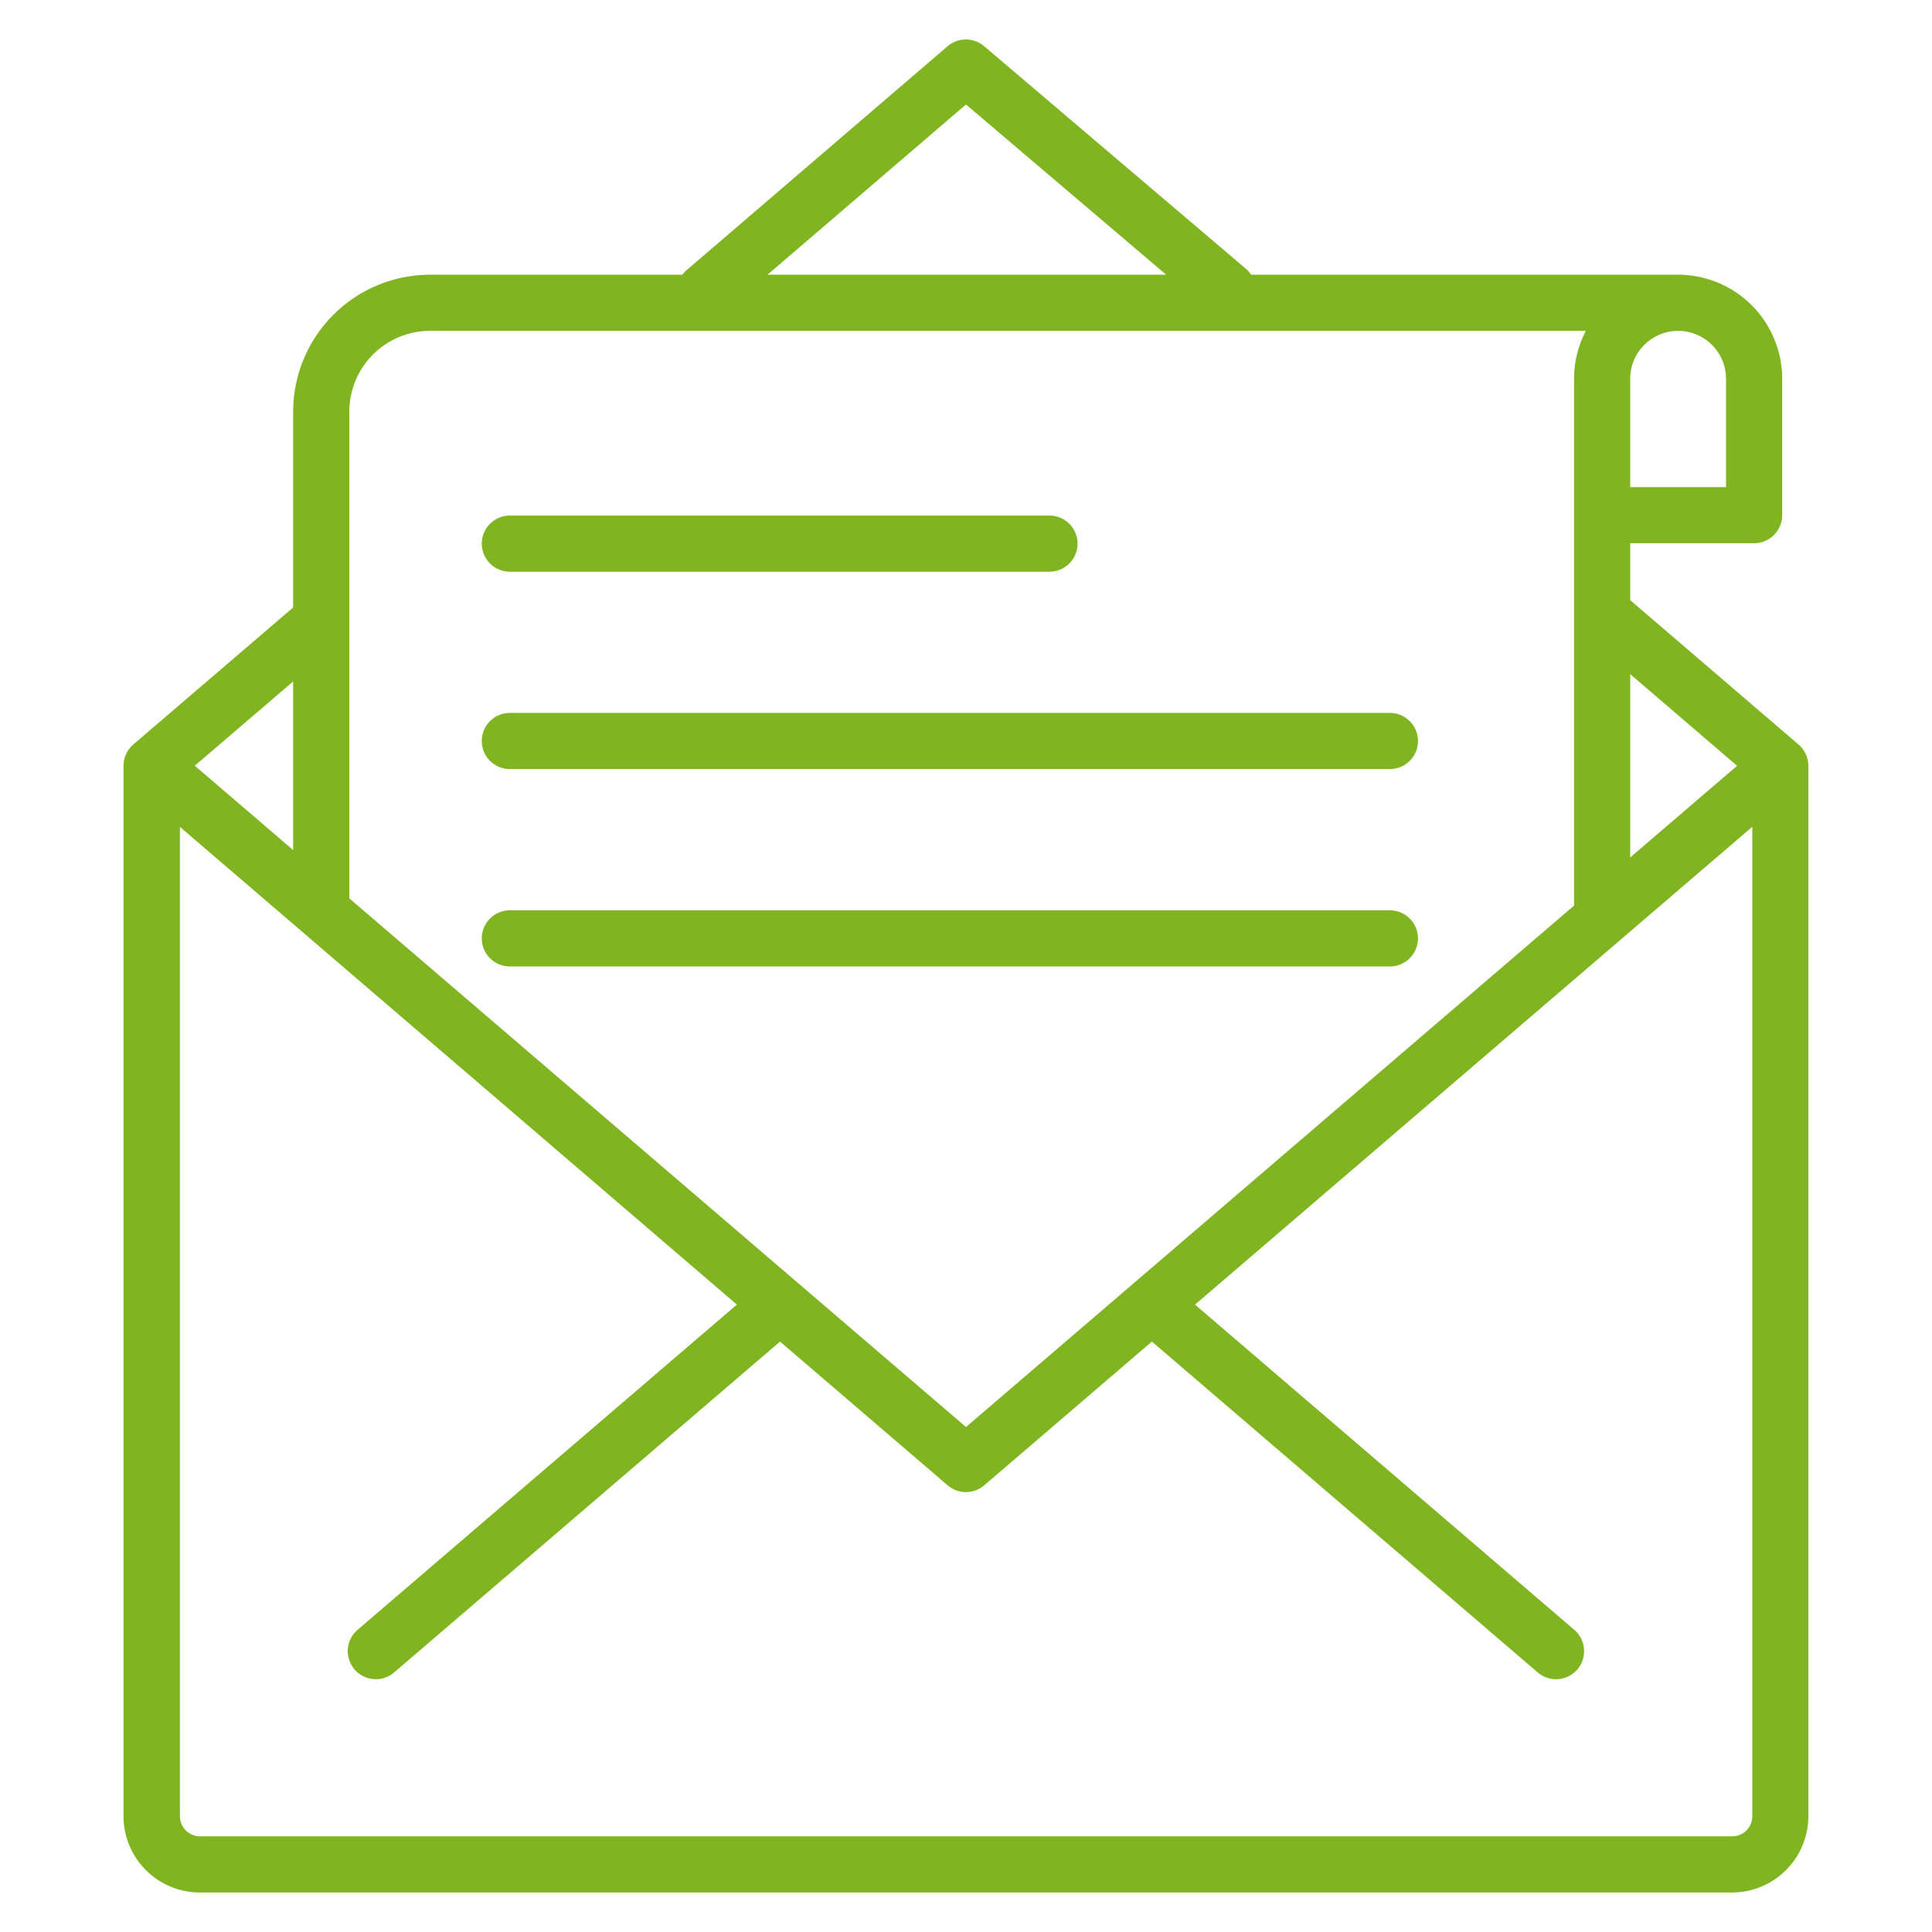 <?xml version="1.0" encoding="UTF-8"?>
<svg width="1200pt" height="1200pt" version="1.1" viewBox="0 0 1200 1200" xmlns="http://www.w3.org/2000/svg">
 <path d="m1116.4 461.83-103.85-89.051v-35.367h76.957c4.625 0.004 9.066-1.832 12.336-5.102 3.273-3.269 5.113-7.707 5.113-12.332v-84.719c-0.023-17.141-6.84-33.57-18.961-45.688-12.117-12.117-28.547-18.938-45.684-18.957h-265.2c-0.887-1.34-1.953-2.555-3.168-3.602l-162.68-138.32c-3.16-2.699-7.176-4.18-11.328-4.18-4.156 0-8.172 1.48-11.328 4.18l-162.12 139.07c-0.992 0.844-1.883 1.801-2.652 2.856h-156.74c-22.535 0.023-44.141 8.984-60.074 24.918-15.938 15.93-24.902 37.531-24.934 60.066v121.71l-99.289 85.09c-3.852 3.305-6.074 8.125-6.086 13.203v1.199 651.28c0.016 12.562 5.016 24.605 13.898 33.488 8.883 8.883 20.926 13.883 33.492 13.898h951.6-0.004c12.582 0.016 24.656-4.969 33.566-13.855 8.906-8.887 13.918-20.949 13.93-33.531v-652.43c0.012-5.414-2.5-10.523-6.793-13.824zm-37.465 13.824-66.383 56.914v-113.84zm-6.863-240.39v67.285l-59.52-0.004v-67.281c0-10.633 5.672-20.457 14.883-25.773 9.207-5.316 20.551-5.316 29.758 0 9.207 5.316 14.879 15.141 14.879 25.773zm-472.08-170.36 124.32 105.71-247.6 0.004zm-332.9 140.58h717.88c-4.797 9.191-7.301 19.406-7.297 29.773v84.719 0.887 0.875 240.73l-377.68 323.88-383.03-328.36v-302.4c0.023-13.289 5.309-26.023 14.707-35.414 9.395-9.395 22.129-14.68 35.418-14.699zm-85.008 217.78v104.73l-61.105-52.391zm893.77 717.32h-951.6 0.004c-6.906-0.008-12.5-5.602-12.504-12.504v-614.48l345.93 296.71-235.59 202.01c-4.731 4.055-6.938 10.324-5.789 16.449 1.148 6.121 5.477 11.168 11.352 13.234 5.879 2.07 12.41 0.844 17.141-3.211l239.69-205.51 104.12 89.293v-0.004c3.16 2.715 7.188 4.203 11.352 4.203 4.164 0 8.191-1.488 11.352-4.203l104.14-89.293 239.68 205.52c4.727 4.055 11.262 5.281 17.137 3.211 5.879-2.066 10.207-7.113 11.352-13.234 1.148-6.125-1.055-12.395-5.785-16.449l-235.6-202.01 346.16-296.8v614.57c0 3.32-1.324 6.504-3.676 8.848-2.352 2.348-5.543 3.66-8.863 3.656zm-776.62-802.93c0-4.625 1.84-9.059 5.109-12.328 3.269-3.269 7.703-5.109 12.328-5.109h335.18c6.231 0 11.984 3.324 15.102 8.719 3.113 5.394 3.113 12.043 0 17.438-3.117 5.394-8.871 8.719-15.102 8.719h-335.18c-4.625 0-9.062-1.836-12.332-5.106-3.269-3.269-5.106-7.707-5.106-12.332zm0 122.59v-0.004c0-4.625 1.836-9.062 5.106-12.336 3.269-3.273 7.707-5.109 12.332-5.109h547.07c6.125 0.16 11.715 3.519 14.73 8.852 3.016 5.328 3.016 11.852 0 17.18-3.016 5.332-8.605 8.691-14.73 8.852h-547.07c-4.625 0-9.059-1.836-12.328-5.106-3.269-3.269-5.109-7.707-5.109-12.332zm0 122.61v-0.004c0-4.625 1.836-9.062 5.106-12.336 3.269-3.273 7.707-5.113 12.332-5.113h547.07c6.125 0.164 11.715 3.519 14.73 8.852 3.016 5.332 3.016 11.852 0 17.184-3.016 5.332-8.605 8.691-14.73 8.852h-547.07c-4.625 0-9.059-1.84-12.328-5.109-3.269-3.269-5.109-7.703-5.109-12.328z" fill="#80b521"/>
</svg>
